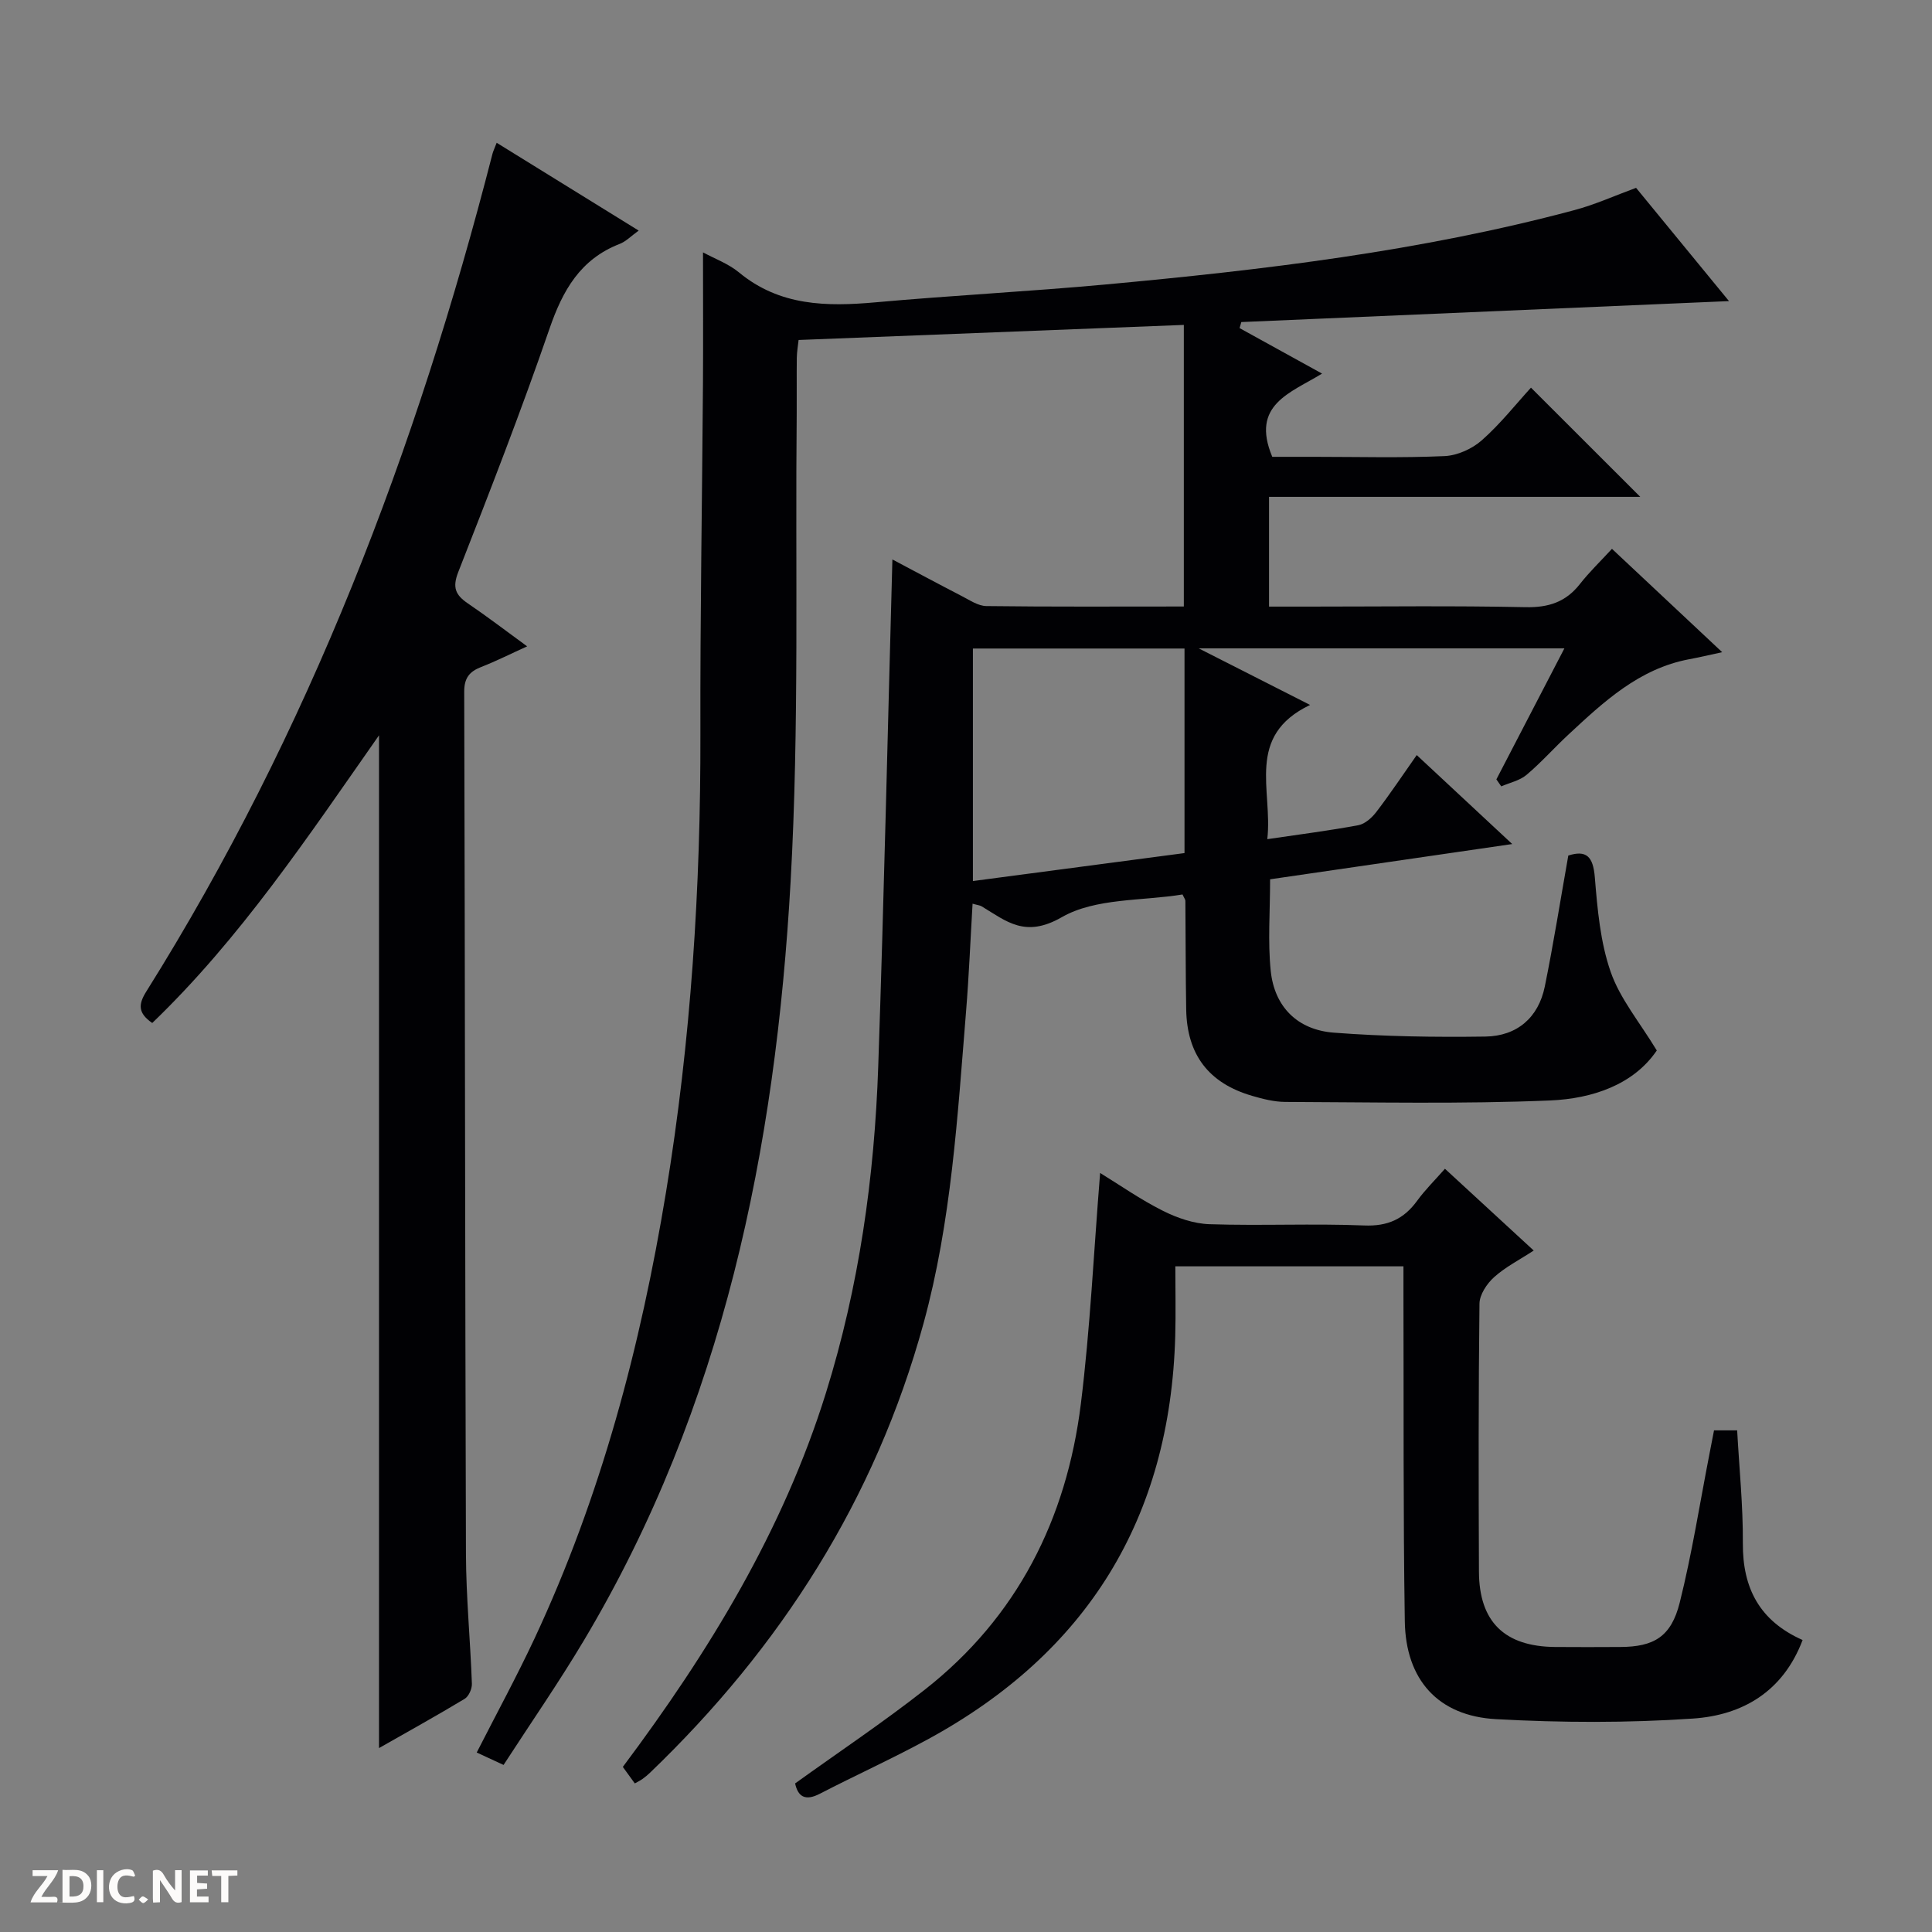 <svg enable-background="new 0 0 400 400" viewBox="0 0 400 400" xmlns="http://www.w3.org/2000/svg"><rect x="0" y="0" width="400" height="400" fill="#808080" stroke="none"/><g fill="#fcfbfa"><path d="m37.59 393.81c-.92.31-1.52.05-2-.78-.7-1.2-1.52-2.34-2.47-3.78v4.59c-.55.03-.95.05-1.41.07-.03-.37-.06-.64-.06-.91 0-1.91 0-3.81 0-5.7 1.13-.41 1.77-.03 2.29.91.62 1.11 1.38 2.14 2.31 3.19v-4.2h1.35v6.61z"/><path d="m12.94 393.88v-6.75c1.9.19 3.93-.54 5.37 1.29.8 1.01.78 2.88.03 3.97-1.37 1.97-3.4 1.51-6.4 1.49m2.45-1.22c2.04.12 2.92-.58 2.89-2.21-.03-1.51-.98-2.19-2.89-2z"/><path d="m11.81 393.87h-5.49c.68-2.18 2.47-3.48 3.51-5.45h-3.08v-1.21h5.29c-.71 2.13-2.44 3.48-3.47 5.51.86 0 1.63.04 2.39-.01.79-.05 1.14.21.85 1.16"/><path d="m39.33 393.86v-6.61h3.7v1.07h-2.22v1.52c.68.04 1.34.09 2.07.13v1.07c-.72.05-1.38.09-2.1.14v1.48h2.4v1.19h-3.85z"/><path d="m27.71 388.56c-1.15-.3-2.46-.61-3.1.64-.37.73-.41 1.93-.06 2.67.63 1.35 1.99.93 3.17.68.35.94-.01 1.32-.93 1.46-1.62.25-3.05-.27-3.76-1.48-.73-1.24-.6-3.03.31-4.17.88-1.11 2.71-1.7 4-1.16.32.13.44.74.65 1.12-.1.08-.19.16-.28.24"/><path d="m49.15 387.24v1.07c-.59.02-1.17.05-1.87.08v5.44h-1.48v-5.44h-1.85c-.05-.4-.08-.73-.13-1.15z"/><path d="m20.06 387.21h1.33v6.62h-1.33z"/><path d="m30.68 393.25c-.39.38-.8.79-1.05.76-.32-.05-.6-.45-.9-.7.26-.24.51-.64.8-.67.29-.04.62.3 1.15.61"/></g><path d="m338.73 38.89c6.34 7.72 12.72 15.5 19.24 23.45-34 1.46-67.49 2.9-100.97 4.34-.12.42-.24.83-.36 1.25 5.52 3.04 11.04 6.08 17.08 9.42-6.55 4.02-14.84 6.43-10.31 17.23h8.69c9 0 18.01.25 26.99-.15 2.64-.12 5.7-1.5 7.7-3.27 3.83-3.38 7.04-7.46 10.18-10.9 8.03 8.02 15.27 15.25 22.63 22.61-25.39 0-50.95 0-76.86 0v22.72h8.11c15 0 30-.2 44.99.12 4.76.1 8.34-1.06 11.26-4.79 1.94-2.47 4.22-4.67 6.64-7.29 7.77 7.29 14.99 14.06 22.82 21.4-2.76.59-4.79 1.08-6.85 1.46-10.38 1.96-17.69 8.82-25.02 15.63-2.93 2.72-5.59 5.74-8.64 8.31-1.41 1.19-3.46 1.61-5.23 2.38-.34-.48-.68-.97-1.01-1.45 4.62-8.89 9.23-17.78 14.08-27.12-25.19 0-49.74 0-75.71 0 8.11 4.12 15.08 7.65 23.06 11.71-13.47 6.44-7.69 17.65-8.86 27.79 6.79-1 12.85-1.77 18.85-2.89 1.38-.26 2.81-1.55 3.72-2.74 2.82-3.68 5.39-7.54 8.37-11.78 6.55 6.11 12.8 11.93 19.77 18.42-17.45 2.54-33.93 4.94-50.13 7.3 0 6.72-.49 12.89.13 18.95.76 7.41 5.5 12.22 13.05 12.8 10.43.8 20.93.96 31.4.81 6.5-.1 10.98-3.88 12.3-10.39 1.81-8.91 3.23-17.9 4.86-27.09 3.72-1.18 5.14.16 5.49 4.5.54 6.59 1.13 13.41 3.28 19.58 1.93 5.56 5.98 10.39 9.55 16.28-4.81 7.09-13.34 9.98-22.09 10.35-18.25.76-36.55.36-54.83.3-2.28-.01-4.62-.6-6.84-1.25-8.99-2.61-13.51-8.51-13.67-17.88-.13-7.5-.1-14.99-.17-22.49 0-.3-.26-.6-.59-1.33-8.35 1.37-18.01.7-24.99 4.7-7.59 4.36-11.42.88-16.58-2.23-.39-.24-.9-.27-1.9-.56-.45 7.59-.75 14.97-1.35 22.34-1.77 21.68-3.02 43.45-8.81 64.58-9.99 36.41-29.56 67.03-56.66 93.04-.48.46-1 .88-1.54 1.27-.4.29-.85.5-1.57.91-.85-1.17-1.68-2.33-2.48-3.42 17.89-23.91 33.16-48.92 42.05-77.43 6.87-22.04 10.05-44.69 10.83-67.66 1.19-34.76 1.96-69.54 2.93-104.9 4.67 2.47 9.54 5.09 14.46 7.63 1.6.83 3.32 2 5 2.02 13.48.17 26.96.09 40.88.09 0-19.53 0-38.71 0-58.3-26.62 1.04-52.99 2.08-79.76 3.12-.12 1.15-.35 2.41-.37 3.67-.05 3.83.01 7.67-.02 11.5-.32 32.31.55 64.68-1.26 96.91-3.1 55.24-13.93 108.75-42.78 157.13-5.18 8.69-10.95 17.02-16.65 25.81-2.11-.98-3.69-1.71-5.56-2.57 4.09-8.03 8.27-15.71 11.97-23.61 13.75-29.41 21.96-60.47 27.22-92.4 5.17-31.42 7.19-63.06 7.12-94.89-.06-24.14.36-48.28.53-72.42.06-8.96.01-17.93.01-27.27 2.38 1.3 5.25 2.33 7.46 4.16 8.43 6.97 18.13 7.09 28.29 6.18 15.88-1.43 31.82-2.24 47.7-3.7 32.6-3.01 65.09-6.87 96.82-15.35 4.33-1.14 8.42-3 12.91-4.65zm-93.49 95.38c-14.73 0-29.14 0-43.81 0v48.14c14.72-1.95 29.1-3.85 43.81-5.79 0-14.09 0-27.99 0-42.35z" fill="#010104"/><path d="m31.52 211.8c-2.99-2.06-2.89-3.88-1.23-6.52 33.68-53.74 55.96-112.21 71.66-173.39.15-.6.44-1.16.88-2.33 9.84 6.08 19.38 11.98 29.4 18.18-1.58 1.14-2.63 2.25-3.91 2.75-8.16 3.16-11.81 9.6-14.55 17.56-5.84 16.95-12.34 33.68-18.89 50.38-1.28 3.26-.54 4.78 2 6.51 3.98 2.7 7.8 5.63 12.26 8.88-3.52 1.59-6.45 3.08-9.51 4.27-2.47.96-3.53 2.31-3.52 5.15.17 59.49.17 118.98.36 178.47.03 8.96.91 17.92 1.23 26.89.04 1.05-.65 2.61-1.49 3.12-5.79 3.49-11.72 6.77-17.74 10.2 0-69.93 0-139.42 0-209.68-14.74 21.04-28.7 42.02-46.95 59.56z" fill="#010104"/><path d="m164.62 369.24c9.09-6.54 18.21-12.63 26.81-19.38 19.2-15.05 29.39-35.37 32.35-59.21 1.94-15.62 2.66-31.4 3.99-47.8 4.09 2.51 8.35 5.5 12.95 7.81 2.98 1.5 6.45 2.7 9.73 2.8 10.65.35 21.33-.17 31.97.26 4.9.2 8.22-1.32 10.99-5.12 1.64-2.26 3.66-4.24 5.75-6.62 6.12 5.64 11.95 11.01 18.38 16.93-2.93 1.92-5.86 3.4-8.21 5.52-1.49 1.34-3 3.61-3.02 5.48-.22 18.49-.19 36.98-.11 55.47.04 10.4 5.3 15.52 15.77 15.61 4.5.04 9 .02 13.49 0 6.96-.03 10.54-2.11 12.31-9.19 2.53-10.11 4.14-20.45 6.14-30.7.31-1.6.62-3.21.96-4.96h4.79c.43 7.85 1.23 15.62 1.18 23.38-.06 9.29 3.46 16.07 12.37 20.03-4.07 10.76-12.53 15.57-22.69 16.26-13.55.92-27.24.87-40.81.12-11.98-.66-18.67-8.16-18.86-20.25-.35-22.48-.21-44.97-.28-67.45-.01-1.95 0-3.91 0-6.05-15.91 0-31.2 0-47.23 0 0 4.88.11 9.66-.02 14.44-1.04 37.71-18.21 65.56-51.32 83.54-7.29 3.96-14.86 7.39-22.23 11.2-3.13 1.64-4.58.53-5.15-2.12z" fill="#010104"/></svg>